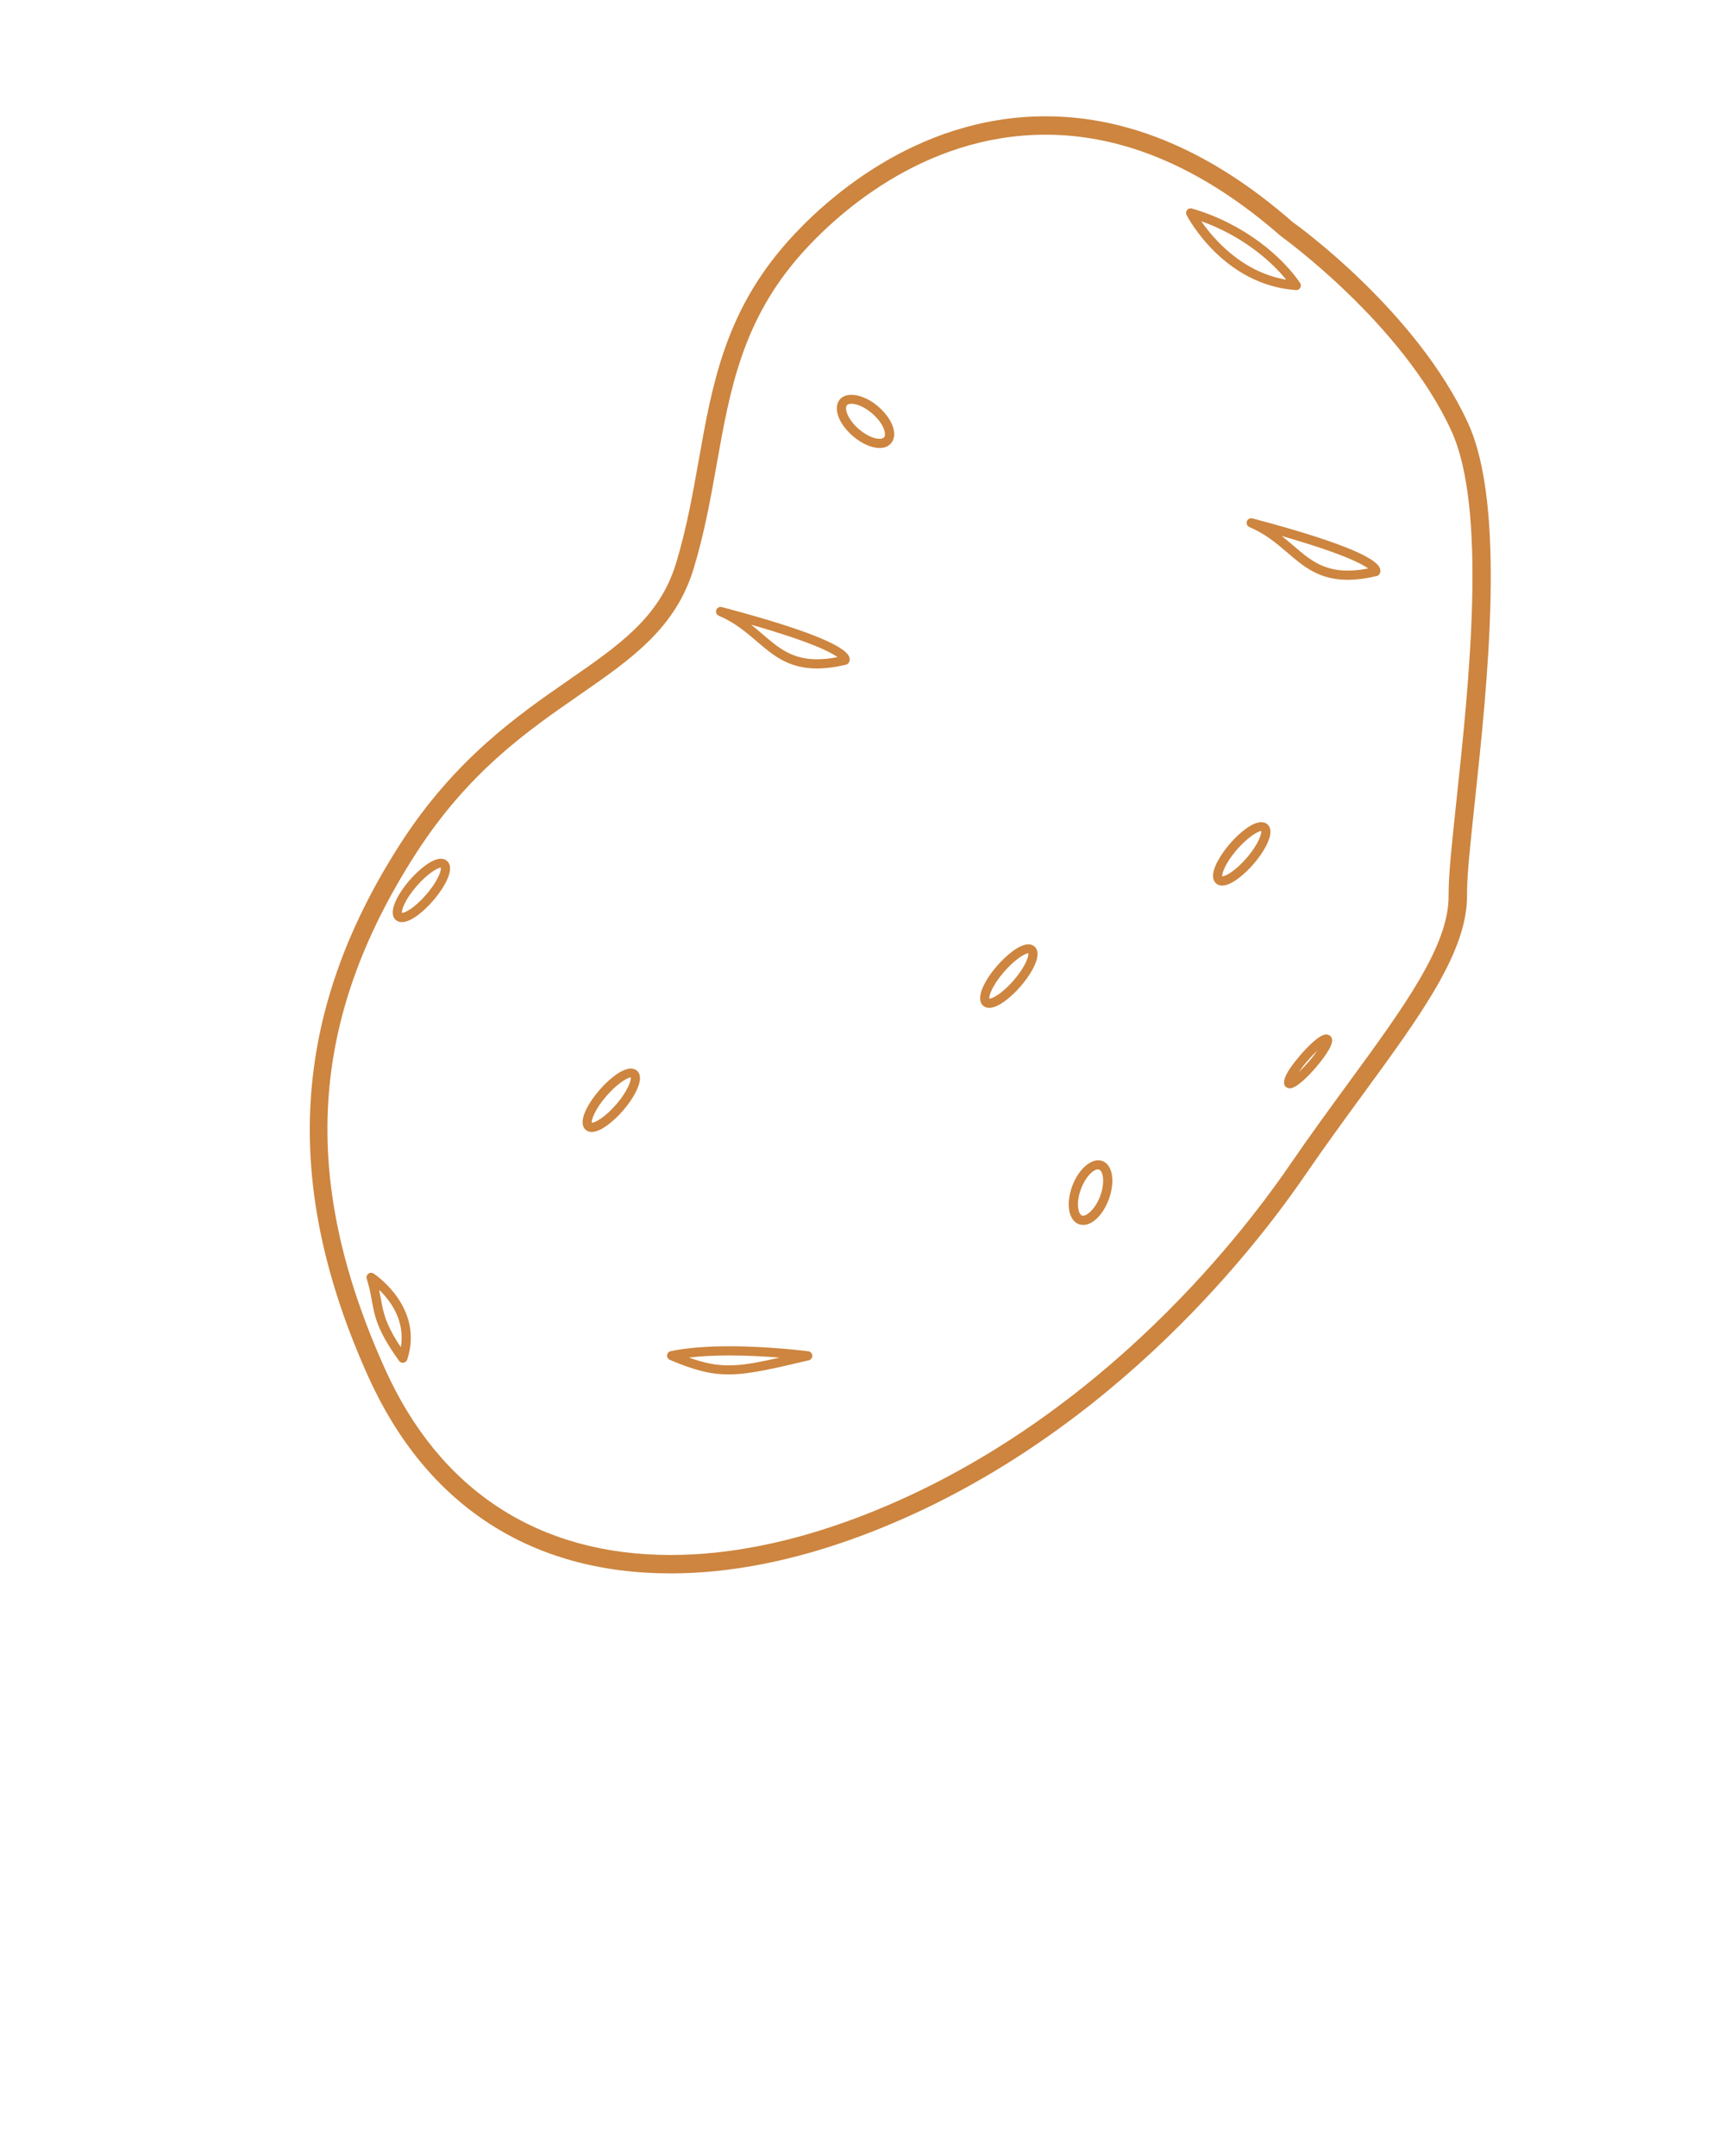 <svg xmlns="http://www.w3.org/2000/svg" xmlns:xlink="http://www.w3.org/1999/xlink" version="1.1" x="0px" y="0px" viewBox="0 0 100 125"><g fill="peru"><path d="M85.097,24.515c-2.984-6.482-9.926-11.478-10.178-11.654c-4.633-4.059-9.444-6.118-14.302-6.118   c-7.656,0-12.995,5.063-14.935,7.24c-3.648,4.09-4.393,8.283-5.181,12.724c-0.343,1.933-0.698,3.932-1.313,5.958   c-0.943,3.107-3.263,4.715-6.2,6.75c-2.959,2.05-6.642,4.601-9.814,9.558c-6.299,9.84-6.876,19.646-1.817,30.86   c3.367,7.451,9.425,11.39,17.52,11.39c3.452,0,7.164-0.731,11.036-2.175c13.841-5.169,22.607-16.336,25.734-20.897   c1.149-1.677,2.276-3.219,3.367-4.711c3.389-4.637,6.066-8.299,6.03-11.547c-0.013-1.053,0.194-2.994,0.457-5.451   C86.228,39.64,87.325,29.362,85.097,24.515z M84.441,46.327c-0.266,2.492-0.476,4.461-0.463,5.577   c0.032,2.893-2.553,6.429-5.825,10.905c-1.095,1.498-2.227,3.047-3.385,4.736c-3.069,4.479-11.673,15.439-25.228,20.503   c-3.751,1.398-7.339,2.107-10.663,2.107c-7.645,0-13.367-3.722-16.548-10.763c-4.965-11.004-4.427-20.209,1.743-29.847   c3.058-4.777,6.493-7.157,9.524-9.256c2.985-2.068,5.562-3.854,6.614-7.316c0.633-2.086,0.993-4.117,1.342-6.081   c0.761-4.287,1.48-8.336,4.927-12.2c1.844-2.069,6.914-6.883,14.139-6.883c4.592,0,9.167,1.969,13.641,5.886   c0.07,0.05,7.007,5.044,9.87,11.265C86.234,29.541,85.155,39.643,84.441,46.327z"/><path d="M75.128,16.819c0.006,0,0.013,0.001,0.019,0.001c0.095,0,0.184-0.051,0.231-0.134c0.051-0.089,0.046-0.199-0.012-0.283   c-1.024-1.501-3.209-3.423-6.268-4.312c-0.104-0.031-0.213,0.004-0.28,0.086c-0.067,0.083-0.08,0.197-0.03,0.292   C68.873,12.634,70.933,16.524,75.128,16.819z M74.562,16.215c-2.581-0.436-4.231-2.386-4.925-3.391   C71.89,13.632,73.578,15.005,74.562,16.215z"/><path d="M21.657,73.836c-0.096-0.062-0.217-0.056-0.307,0.014c-0.089,0.068-0.125,0.186-0.091,0.292   c0.158,0.492,0.228,0.883,0.296,1.262c0.168,0.931,0.312,1.734,1.581,3.497c0.05,0.07,0.131,0.111,0.216,0.111   c0.014,0,0.027-0.001,0.041-0.003c0.099-0.016,0.181-0.085,0.213-0.181C24.609,75.773,21.687,73.855,21.657,73.836z M23.236,78.11   c-0.893-1.339-1.016-2.022-1.156-2.802c-0.031-0.171-0.062-0.344-0.101-0.527C22.62,75.395,23.5,76.55,23.236,78.11z"/><path d="M50.915,23.573c-0.809-0.699-1.811-0.896-2.22-0.426c-0.418,0.487-0.099,1.404,0.743,2.133   c0.503,0.435,1.082,0.694,1.55,0.694c0.282,0,0.513-0.093,0.667-0.272C52.072,25.215,51.755,24.3,50.915,23.573z M51.251,25.354   c-0.062,0.072-0.178,0.087-0.264,0.087c-0.338,0-0.799-0.216-1.201-0.564c-0.656-0.569-0.845-1.199-0.688-1.382   c0.062-0.071,0.176-0.086,0.261-0.086c0.339,0,0.802,0.217,1.207,0.567C51.22,24.542,51.408,25.171,51.251,25.354z"/><path d="M63.899,67.31c-0.573-0.213-1.358,0.427-1.734,1.442c-0.386,1.04-0.226,1.995,0.374,2.223   c0.081,0.03,0.167,0.045,0.256,0.045c0.556,0,1.152-0.598,1.486-1.49c0.244-0.663,0.271-1.344,0.069-1.777   C64.249,67.533,64.093,67.381,63.899,67.31z M63.781,69.344c-0.294,0.785-0.834,1.213-1.056,1.132   c-0.226-0.086-0.361-0.728-0.061-1.538c0.261-0.704,0.713-1.14,0.982-1.14c0.024,0,0.046,0.004,0.067,0.012   c0.061,0.022,0.111,0.078,0.152,0.167C63.983,68.226,64.001,68.746,63.781,69.344z"/><path d="M46.859,78.344c-0.022-0.003-2.232-0.291-4.574-0.291c-1.358,0-2.502,0.096-3.402,0.284   c-0.114,0.023-0.199,0.118-0.21,0.234c-0.012,0.116,0.053,0.226,0.16,0.271c1.417,0.606,2.372,0.843,3.407,0.843   c1.174,0,2.465-0.305,4.646-0.817c0.125-0.03,0.211-0.145,0.205-0.273C47.084,78.467,46.987,78.361,46.859,78.344z M39.937,78.708   c0.682-0.081,1.468-0.122,2.349-0.122c1.065,0,2.104,0.061,2.914,0.126C42.82,79.246,41.795,79.377,39.937,78.708z"/><path d="M72.603,30.055c-0.135-0.036-0.274,0.04-0.32,0.171s0.019,0.277,0.147,0.332c0.935,0.398,1.581,0.952,2.206,1.487   c0.944,0.808,1.836,1.571,3.491,1.571c0.509,0,1.058-0.071,1.677-0.217c0.055-0.013,0.104-0.042,0.141-0.084   c0.028-0.033,0.117-0.155,0.06-0.343C79.792,32.281,77.302,31.3,72.603,30.055z M78.127,33.083c-1.458,0-2.239-0.668-3.145-1.443   c-0.213-0.183-0.437-0.374-0.678-0.563c3.493,1.003,4.64,1.605,5.014,1.882C78.886,33.042,78.493,33.083,78.127,33.083z"/><path d="M41.843,35.197c-0.136-0.036-0.275,0.039-0.32,0.171c-0.045,0.132,0.019,0.277,0.147,0.332   c0.934,0.398,1.58,0.952,2.205,1.487c0.942,0.807,1.833,1.57,3.483,1.57c0,0,0,0,0,0c0.509,0,1.059-0.071,1.68-0.218   c0.055-0.013,0.104-0.042,0.141-0.085c0.028-0.033,0.117-0.155,0.059-0.344C49.024,37.418,46.536,36.438,41.843,35.197z    M47.358,38.223L47.358,38.223c-1.454,0-2.233-0.668-3.137-1.441c-0.214-0.183-0.438-0.375-0.68-0.565   c3.497,1.002,4.64,1.605,5.012,1.881C48.12,38.182,47.726,38.223,47.358,38.223z"/><path d="M59.616,54.751c-0.546,0-1.32,0.673-1.817,1.249c-0.74,0.854-1.274,1.9-0.802,2.311c0.063,0.056,0.177,0.122,0.35,0.122   c0.55,0,1.324-0.672,1.819-1.248c0.5-0.578,1.02-1.389,0.979-1.931c-0.015-0.201-0.104-0.317-0.176-0.379   C59.877,54.794,59.754,54.751,59.616,54.751z M58.763,56.837c-0.627,0.729-1.201,1.059-1.412,1.062   c-0.027-0.157,0.16-0.753,0.852-1.551c0.634-0.734,1.208-1.064,1.407-1.085C59.66,55.38,59.488,55.998,58.763,56.837z"/><path d="M73.119,47.667c-0.544,0-1.296,0.644-1.817,1.246c-0.499,0.578-1.019,1.387-0.979,1.927   c0.016,0.202,0.106,0.319,0.179,0.382c0.064,0.056,0.177,0.122,0.349,0.122c0.544,0,1.318-0.672,1.816-1.248   c0.628-0.724,1.013-1.48,0.98-1.928c-0.015-0.2-0.104-0.317-0.178-0.38C73.377,47.708,73.256,47.667,73.119,47.667z M72.265,49.747   c-0.631,0.729-1.201,1.059-1.41,1.063c-0.027-0.155,0.159-0.75,0.85-1.549c0.635-0.732,1.21-1.062,1.406-1.084   C73.159,48.29,72.979,48.923,72.265,49.747z"/><path d="M36.57,61.952c-0.548,0-1.322,0.67-1.818,1.244c-0.739,0.854-1.273,1.901-0.798,2.312c0.064,0.055,0.177,0.121,0.349,0.121   c0.548,0,1.324-0.672,1.821-1.247c0.625-0.724,1.008-1.481,0.975-1.93c-0.015-0.199-0.104-0.315-0.176-0.378   C36.83,61.994,36.708,61.952,36.57,61.952z M35.721,64.033c-0.63,0.729-1.204,1.059-1.414,1.062   c-0.028-0.156,0.158-0.752,0.849-1.552c0.632-0.73,1.208-1.059,1.407-1.081C36.611,62.576,36.432,63.21,35.721,64.033z"/><path d="M25.56,49.787c-0.544,0-1.319,0.671-1.816,1.246c-0.737,0.854-1.27,1.898-0.8,2.306c0.093,0.081,0.215,0.124,0.353,0.124   c0.544,0,1.293-0.645,1.813-1.247c0.499-0.576,1.017-1.384,0.978-1.924c-0.015-0.202-0.105-0.32-0.178-0.382   C25.845,49.854,25.732,49.787,25.56,49.787z M24.707,51.867c-0.63,0.73-1.201,1.06-1.408,1.062   c-0.026-0.158,0.162-0.754,0.848-1.548c0.634-0.732,1.208-1.062,1.404-1.082C25.602,50.414,25.433,51.027,24.707,51.867z"/><path d="M76.885,59.973c-0.42,0-1.184,0.832-1.491,1.188c-0.85,0.98-1.136,1.606-0.848,1.861c0.048,0.041,0.159,0.08,0.223,0.08   c0.416,0,1.182-0.831,1.493-1.189c0.301-0.349,0.996-1.205,0.964-1.62c-0.007-0.097-0.049-0.182-0.114-0.237   C77.062,60.013,76.949,59.973,76.885,59.973z M75.858,61.564c-0.214,0.246-0.408,0.445-0.573,0.6   c0.129-0.187,0.298-0.407,0.512-0.654c0.216-0.251,0.414-0.453,0.58-0.608C76.249,61.085,76.079,61.309,75.858,61.564z"/></g></svg>
